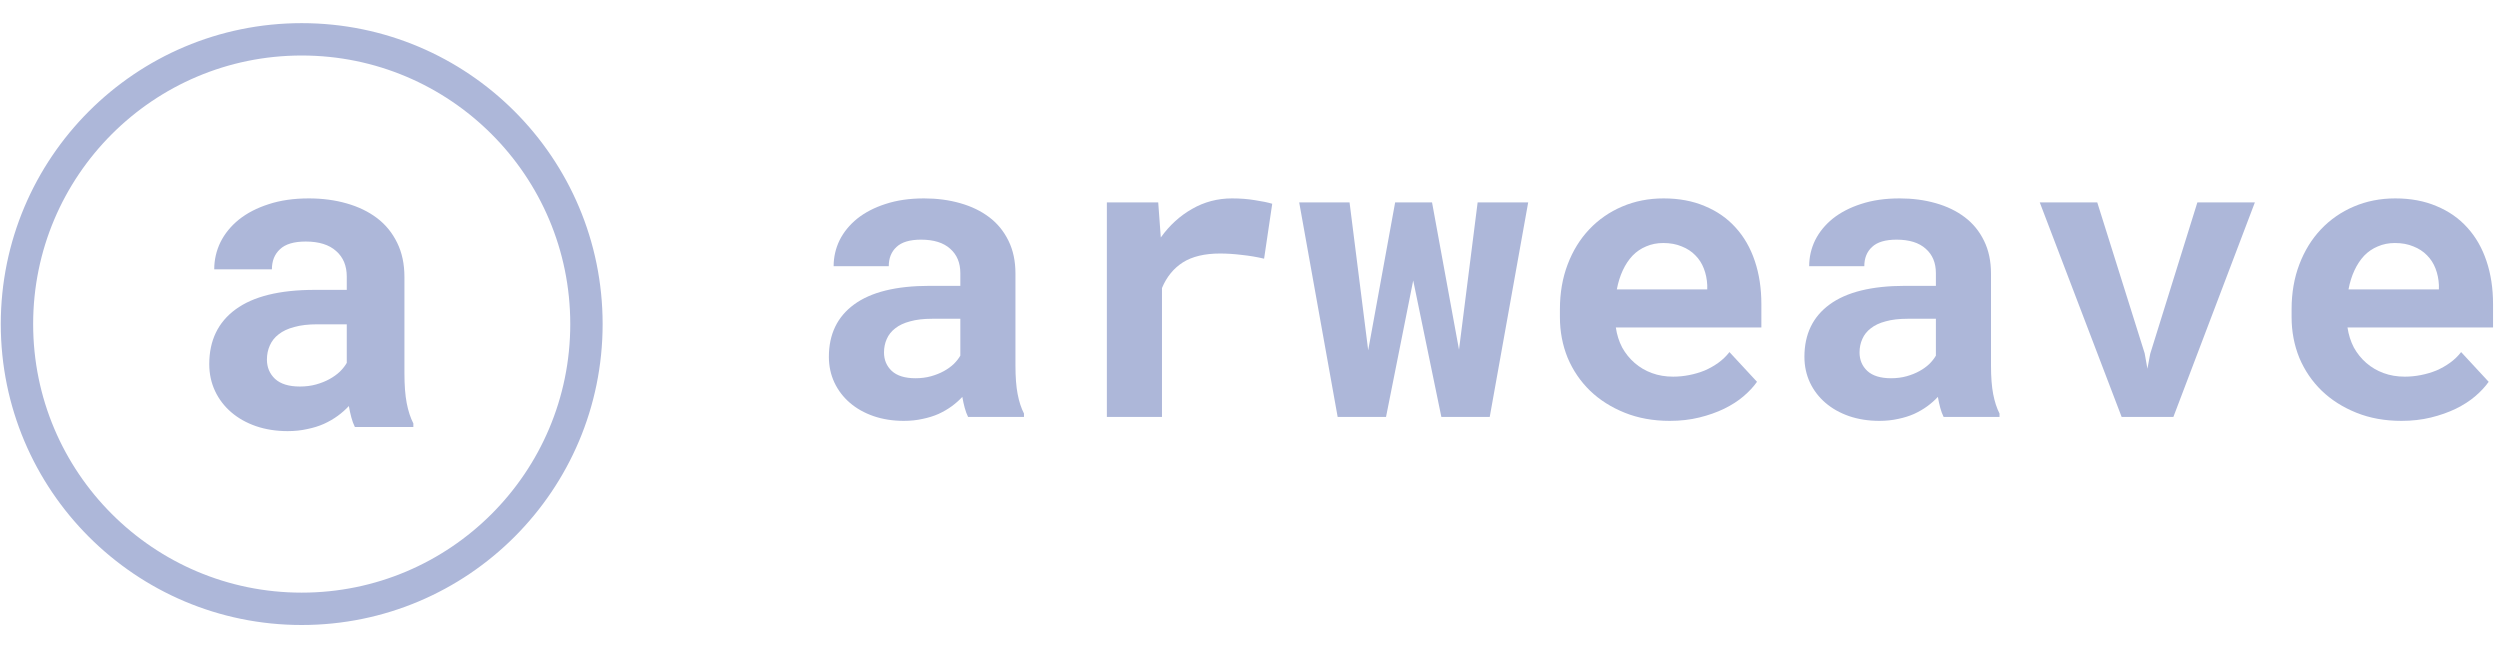 <svg width="216" height="56" viewBox="0 0 216 56" fill="none" xmlns="http://www.w3.org/2000/svg">
<path d="M83.641 36.021C83.527 35.792 83.43 35.529 83.35 35.233C83.27 34.935 83.201 34.621 83.144 34.29C82.882 34.576 82.579 34.844 82.236 35.096C81.894 35.347 81.511 35.569 81.089 35.764C80.677 35.946 80.221 36.089 79.718 36.192C79.216 36.306 78.673 36.363 78.091 36.363C77.143 36.363 76.269 36.226 75.47 35.952C74.682 35.678 74.002 35.295 73.431 34.804C72.86 34.313 72.415 33.731 72.095 33.057C71.775 32.372 71.615 31.629 71.615 30.83C71.615 28.877 72.341 27.369 73.791 26.307C75.253 25.234 77.428 24.697 80.318 24.697H82.973V23.601C82.973 22.71 82.682 22.007 82.099 21.494C81.517 20.968 80.677 20.706 79.581 20.706C78.61 20.706 77.902 20.917 77.457 21.339C77.011 21.75 76.789 22.304 76.789 23.001H72.026C72.026 22.213 72.198 21.465 72.54 20.757C72.894 20.049 73.403 19.426 74.065 18.889C74.739 18.353 75.555 17.93 76.515 17.622C77.485 17.302 78.593 17.142 79.838 17.142C80.957 17.142 81.996 17.279 82.956 17.553C83.927 17.827 84.766 18.233 85.474 18.77C86.182 19.306 86.736 19.986 87.136 20.808C87.536 21.619 87.735 22.561 87.735 23.635V31.584C87.735 32.577 87.798 33.4 87.924 34.051C88.049 34.702 88.232 35.261 88.472 35.729V36.021H83.641ZM79.101 32.68C79.581 32.68 80.026 32.623 80.438 32.509C80.849 32.394 81.22 32.246 81.551 32.063C81.882 31.881 82.168 31.675 82.408 31.447C82.647 31.207 82.836 30.967 82.973 30.727V27.541H80.54C79.798 27.541 79.164 27.615 78.639 27.763C78.114 27.9 77.685 28.1 77.354 28.363C77.023 28.614 76.777 28.922 76.617 29.288C76.457 29.642 76.378 30.03 76.378 30.453C76.378 31.093 76.6 31.624 77.046 32.046C77.502 32.469 78.188 32.68 79.101 32.68Z" fill="#ADB7D9"/>
<path d="M106.443 17.142C107.162 17.142 107.825 17.194 108.43 17.296C109.047 17.388 109.543 17.491 109.92 17.605L109.218 22.35C108.59 22.201 107.944 22.093 107.282 22.024C106.631 21.945 106.009 21.904 105.415 21.904C104.078 21.904 103.005 22.162 102.194 22.675C101.395 23.189 100.795 23.926 100.395 24.885V36.021H95.633V17.485H100.07L100.293 20.517C101.046 19.466 101.949 18.644 102.999 18.05C104.05 17.445 105.198 17.142 106.443 17.142Z" fill="#ADB7D9"/>
<path d="M126.058 30.213L127.668 17.485H132.036L128.713 36.021H124.533L122.101 24.234L119.753 36.021H115.573L112.25 17.485H116.601L118.212 30.265L120.541 17.485H123.728L126.058 30.213Z" fill="#ADB7D9"/>
<path d="M144.268 36.363C142.841 36.363 141.544 36.129 140.379 35.661C139.214 35.193 138.214 34.559 137.381 33.759C136.548 32.948 135.903 32.001 135.445 30.916C135 29.819 134.777 28.649 134.777 27.404V26.718C134.777 25.302 135 24.012 135.445 22.847C135.89 21.671 136.513 20.66 137.313 19.815C138.112 18.97 139.06 18.313 140.156 17.845C141.252 17.376 142.446 17.142 143.736 17.142C145.073 17.142 146.261 17.365 147.3 17.81C148.35 18.244 149.236 18.861 149.955 19.66C150.687 20.46 151.24 21.425 151.617 22.555C151.994 23.675 152.182 24.914 152.182 26.273V28.294H139.608C139.7 28.922 139.882 29.499 140.156 30.025C140.441 30.539 140.802 30.984 141.236 31.361C141.67 31.738 142.166 32.029 142.726 32.235C143.286 32.44 143.896 32.543 144.559 32.543C145.027 32.543 145.49 32.497 145.947 32.406C146.415 32.315 146.86 32.183 147.283 32.012C147.705 31.829 148.1 31.606 148.465 31.344C148.83 31.081 149.15 30.773 149.424 30.419L151.805 32.988C151.509 33.411 151.121 33.828 150.641 34.239C150.172 34.639 149.613 34.998 148.962 35.318C148.322 35.627 147.609 35.878 146.82 36.072C146.033 36.266 145.182 36.363 144.268 36.363ZM143.703 20.997C143.166 20.997 142.675 21.094 142.229 21.288C141.784 21.471 141.39 21.739 141.048 22.093C140.715 22.447 140.436 22.87 140.208 23.361C139.979 23.852 139.808 24.4 139.694 25.005H147.506V24.628C147.482 24.126 147.386 23.652 147.214 23.206C147.043 22.761 146.798 22.378 146.478 22.059C146.158 21.728 145.764 21.471 145.296 21.288C144.839 21.094 144.308 20.997 143.703 20.997Z" fill="#ADB7D9"/>
<path d="M167.928 36.021C167.814 35.792 167.717 35.529 167.636 35.233C167.557 34.935 167.489 34.621 167.432 34.29C167.168 34.576 166.866 34.844 166.524 35.096C166.18 35.347 165.798 35.569 165.376 35.764C164.963 35.946 164.507 36.089 164.006 36.192C163.502 36.306 162.96 36.363 162.378 36.363C161.43 36.363 160.556 36.226 159.756 35.952C158.969 35.678 158.289 35.295 157.718 34.804C157.147 34.313 156.701 33.731 156.382 33.057C156.062 32.372 155.902 31.629 155.902 30.83C155.902 28.877 156.627 27.369 158.078 26.307C159.54 25.234 161.715 24.697 164.604 24.697H167.261V23.601C167.261 22.71 166.969 22.007 166.386 21.494C165.804 20.968 164.963 20.706 163.868 20.706C162.896 20.706 162.188 20.917 161.744 21.339C161.298 21.75 161.076 22.304 161.076 23.001H156.313C156.313 22.213 156.484 21.465 156.827 20.757C157.181 20.049 157.69 19.426 158.352 18.889C159.026 18.353 159.842 17.93 160.801 17.622C161.772 17.302 162.879 17.142 164.124 17.142C165.244 17.142 166.284 17.279 167.244 17.553C168.214 17.827 169.052 18.233 169.76 18.77C170.47 19.306 171.023 19.986 171.423 20.808C171.822 21.619 172.022 22.561 172.022 23.635V31.584C172.022 32.577 172.086 33.4 172.211 34.051C172.337 34.702 172.519 35.261 172.758 35.729V36.021H167.928ZM163.388 32.68C163.868 32.68 164.312 32.623 164.725 32.509C165.137 32.394 165.507 32.246 165.838 32.063C166.17 31.881 166.455 31.675 166.695 31.447C166.935 31.207 167.123 30.967 167.261 30.727V27.541H164.828C164.084 27.541 163.452 27.615 162.925 27.763C162.4 27.9 161.972 28.1 161.641 28.363C161.309 28.614 161.064 28.922 160.905 29.288C160.744 29.642 160.665 30.03 160.665 30.453C160.665 31.093 160.886 31.624 161.333 32.046C161.789 32.469 162.476 32.68 163.388 32.68Z" fill="#ADB7D9"/>
<path d="M185.298 30.521L185.537 31.858L185.777 30.573L189.854 17.485H194.822L187.781 36.021H183.309L176.234 17.485H181.202L185.298 30.521Z" fill="#ADB7D9"/>
<path d="M207.485 36.363C206.057 36.363 204.76 36.129 203.596 35.661C202.43 35.193 201.431 34.559 200.598 33.759C199.764 32.948 199.118 32.001 198.662 30.916C198.217 29.819 197.994 28.649 197.994 27.404V26.718C197.994 25.302 198.217 24.012 198.662 22.847C199.108 21.671 199.73 20.66 200.529 19.815C201.329 18.97 202.277 18.313 203.373 17.845C204.47 17.376 205.663 17.142 206.953 17.142C208.29 17.142 209.477 17.365 210.517 17.81C211.567 18.244 212.453 18.861 213.172 19.66C213.902 20.46 214.456 21.425 214.833 22.555C215.211 23.675 215.399 24.914 215.399 26.273V28.294H202.824C202.917 28.922 203.099 29.499 203.373 30.025C203.658 30.539 204.018 30.984 204.451 31.361C204.886 31.738 205.383 32.029 205.943 32.235C206.501 32.44 207.112 32.543 207.775 32.543C208.243 32.543 208.706 32.497 209.162 32.406C209.631 32.315 210.077 32.183 210.5 32.012C210.923 31.829 211.315 31.606 211.681 31.344C212.047 31.081 212.367 30.773 212.641 30.419L215.021 32.988C214.725 33.411 214.336 33.828 213.857 34.239C213.389 34.639 212.829 34.998 212.178 35.318C211.538 35.627 210.825 35.878 210.037 36.072C209.248 36.266 208.397 36.363 207.485 36.363ZM206.92 20.997C206.383 20.997 205.891 21.094 205.447 21.288C205 21.471 204.606 21.739 204.263 22.093C203.933 22.447 203.653 22.87 203.424 23.361C203.196 23.852 203.024 24.4 202.91 25.005H210.721V24.628C210.699 24.126 210.602 23.652 210.431 23.206C210.26 22.761 210.013 22.378 209.695 22.059C209.374 21.728 208.98 21.471 208.511 21.288C208.055 21.094 207.524 20.997 206.92 20.997Z" fill="#ADB7D9"/>
<path fill-rule="evenodd" clip-rule="evenodd" d="M2.864 28C2.864 15.185 13.252 4.796 26.067 4.796C38.882 4.796 49.271 15.185 49.271 28C49.271 40.815 38.882 51.204 26.067 51.204C13.252 51.204 2.864 40.815 2.864 28ZM26.067 2C11.708 2 0.067 13.641 0.067 28C0.067 42.359 11.708 54 26.067 54C40.427 54 52.067 42.359 52.067 28C52.067 13.641 40.427 2 26.067 2ZM30.356 36.066C30.439 36.377 30.541 36.651 30.66 36.89H35.714V36.586C35.463 36.096 35.272 35.511 35.14 34.83C35.009 34.148 34.943 33.288 34.943 32.249V23.934C34.943 22.811 34.734 21.825 34.316 20.977C33.898 20.117 33.318 19.406 32.578 18.844C31.837 18.283 30.959 17.859 29.943 17.572C28.94 17.285 27.853 17.142 26.682 17.142C25.38 17.142 24.221 17.309 23.205 17.644C22.202 17.966 21.348 18.408 20.643 18.97C19.95 19.531 19.418 20.183 19.048 20.923C18.689 21.664 18.51 22.446 18.51 23.271H23.492C23.492 22.542 23.725 21.962 24.191 21.532C24.657 21.09 25.398 20.869 26.413 20.869C27.56 20.869 28.438 21.144 29.047 21.694C29.657 22.231 29.961 22.966 29.961 23.898V25.045H27.184C24.161 25.045 21.885 25.607 20.356 26.729C18.839 27.841 18.08 29.417 18.08 31.46C18.08 32.297 18.247 33.073 18.582 33.79C18.916 34.495 19.382 35.104 19.98 35.618C20.577 36.132 21.288 36.532 22.112 36.819C22.948 37.105 23.863 37.249 24.854 37.249C25.463 37.249 26.031 37.189 26.556 37.069C27.082 36.962 27.56 36.813 27.99 36.621C28.432 36.419 28.832 36.185 29.191 35.923C29.549 35.66 29.866 35.379 30.141 35.08C30.2 35.427 30.272 35.755 30.356 36.066ZM27.309 33.217C26.879 33.336 26.413 33.396 25.911 33.396C24.956 33.396 24.239 33.175 23.761 32.733C23.295 32.291 23.062 31.735 23.062 31.066C23.062 30.624 23.146 30.218 23.313 29.848C23.48 29.465 23.737 29.143 24.083 28.88C24.43 28.605 24.878 28.396 25.427 28.253C25.977 28.097 26.64 28.02 27.417 28.02H29.961V31.353C29.818 31.604 29.621 31.855 29.37 32.105C29.119 32.344 28.82 32.559 28.474 32.751C28.128 32.942 27.739 33.097 27.309 33.217Z" fill="#ADB7D9"/>
</svg>
